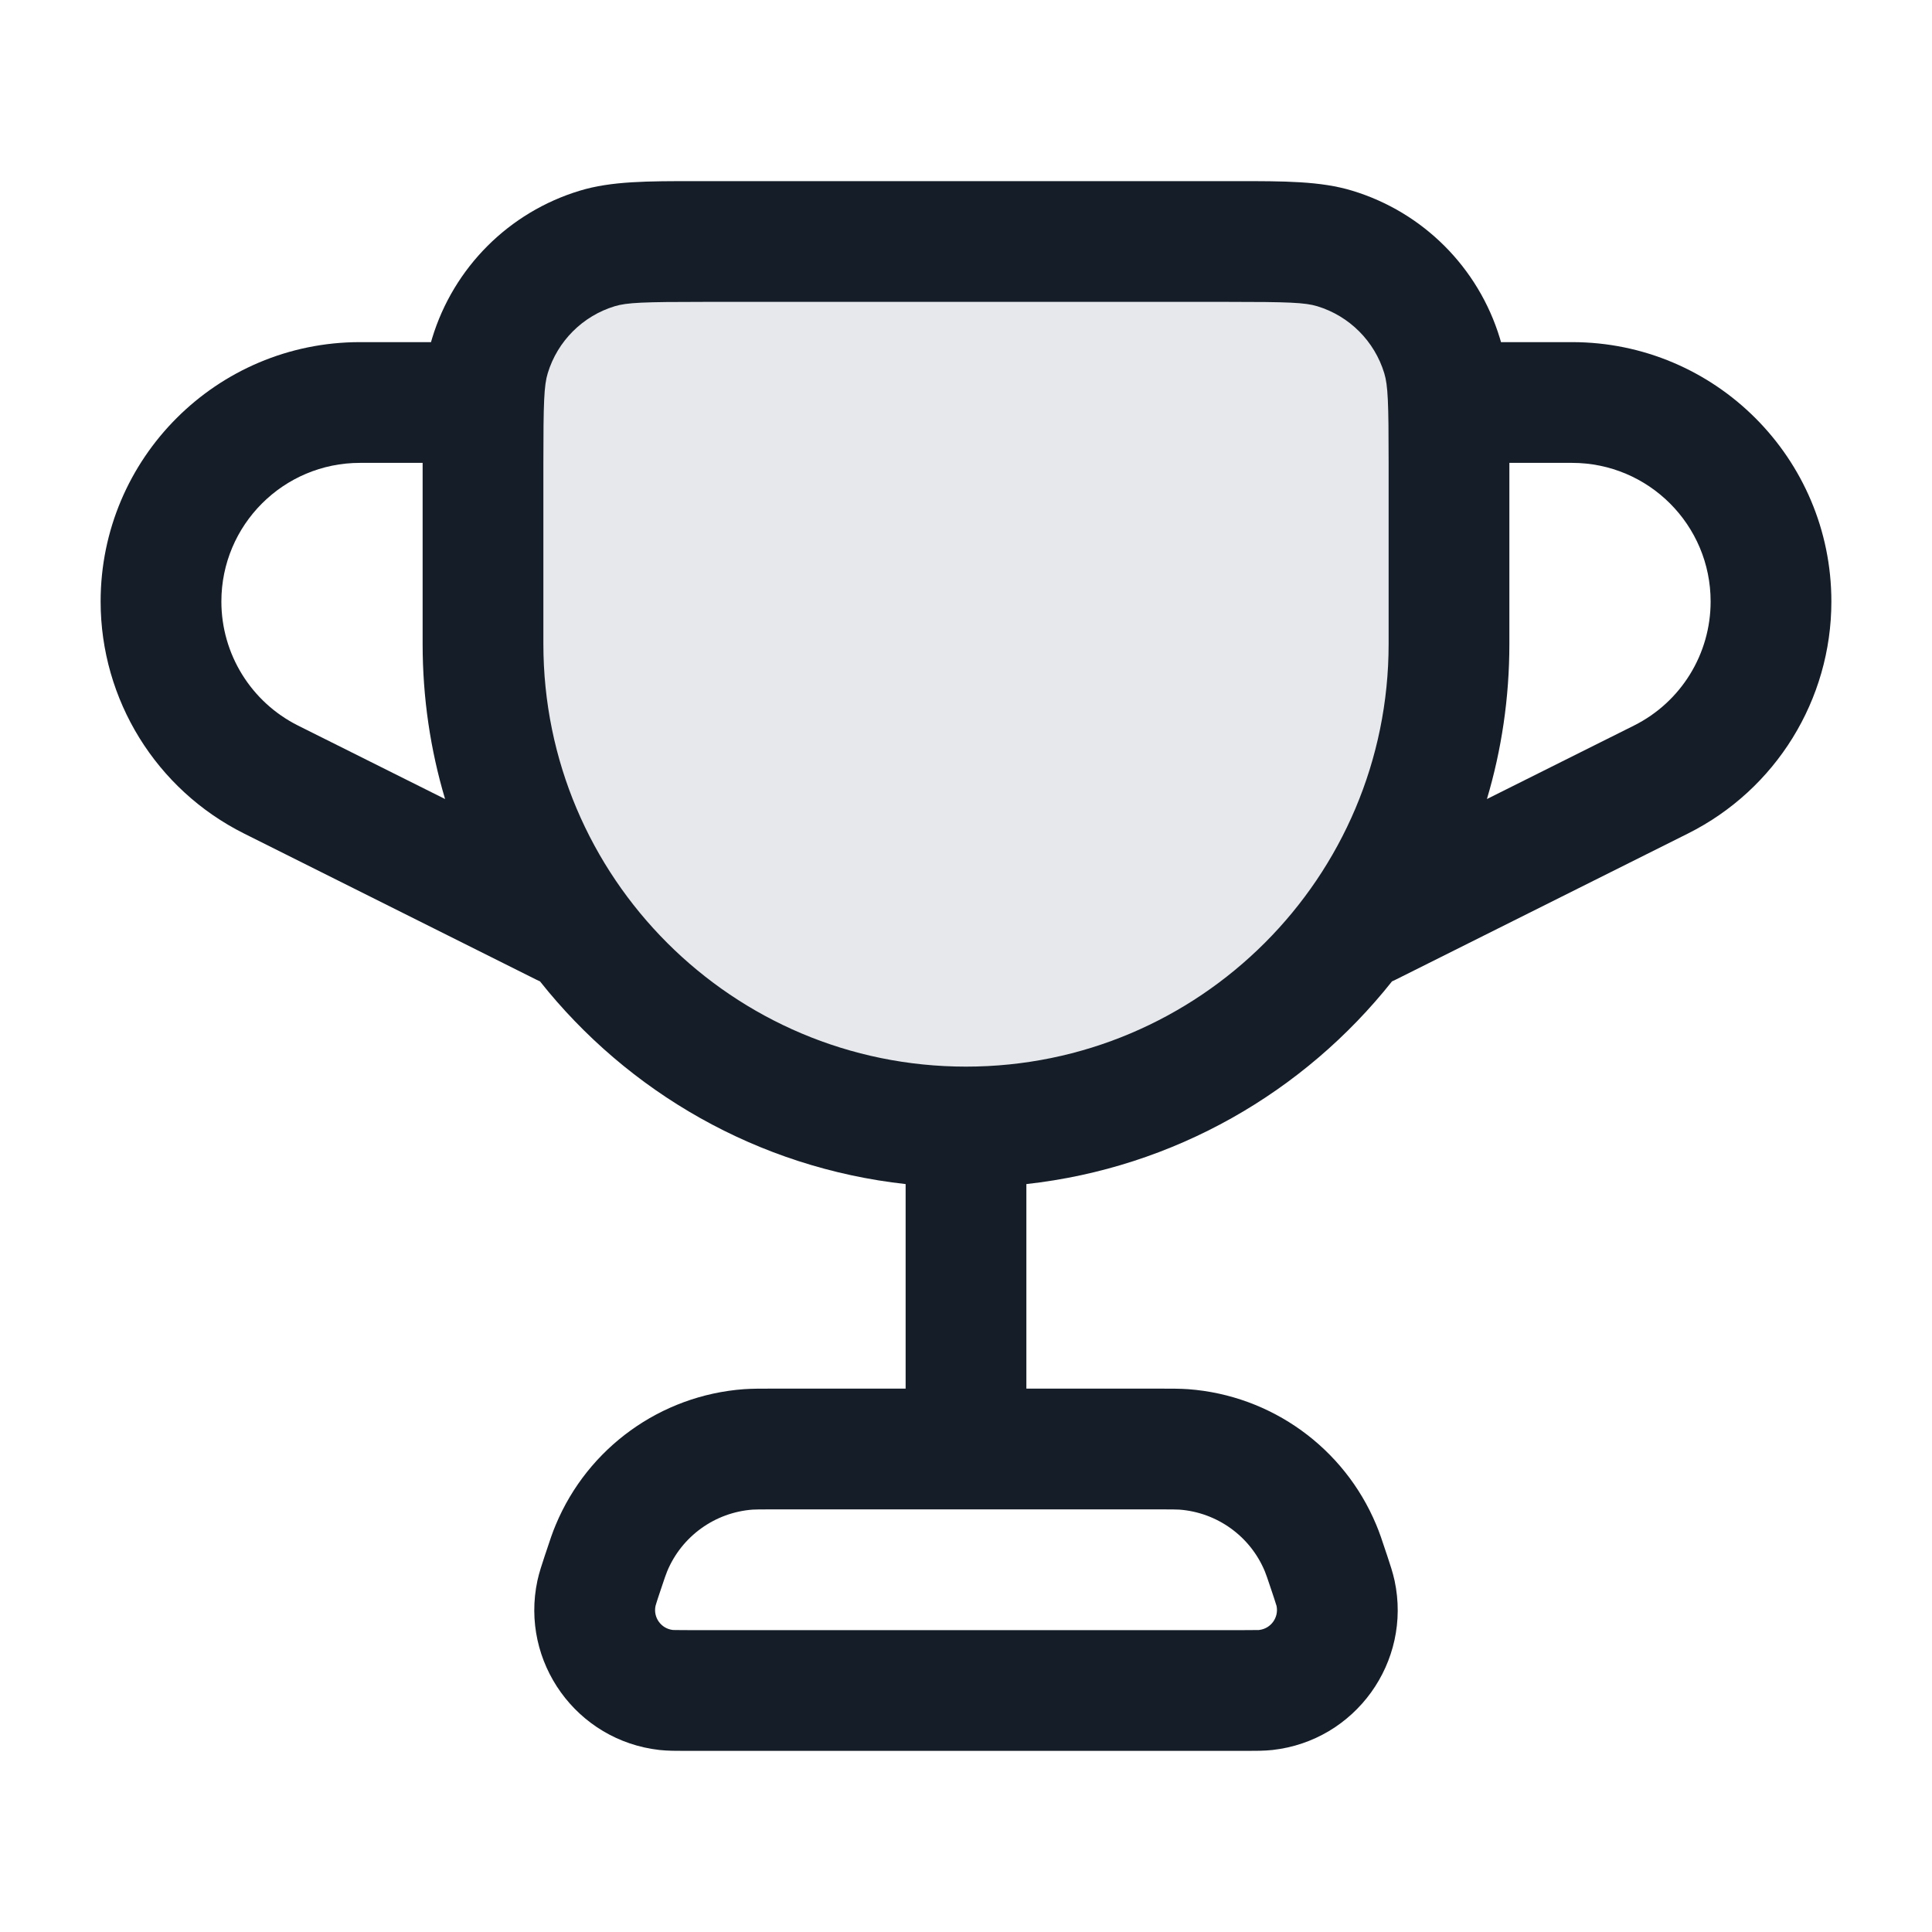 <svg xmlns="http://www.w3.org/2000/svg" viewBox="0 0 24 24">
  <defs/>
  <path fill="#636F7E" opacity="0.16" d="M15.25,3 L8.75,3 C8.052,3 7.703,3 7.419,3.086 C6.78,3.28 6.28,3.78 6.086,4.419 C6,4.703 6,5.052 6,5.75 L6,8 C6,11.314 8.686,14 12,14 C15.314,14 18,11.314 18,8 L18,5.75 C18,5.052 18,4.703 17.914,4.419 C17.72,3.78 17.22,3.28 16.581,3.086 C16.297,3 15.948,3 15.25,3 Z"/>
  <path fill="#151E28" d="M8.64,2.25 L15.25,2.25 L15.36,2.25 C15.949,2.25 16.405,2.249 16.798,2.369 C17.677,2.635 18.365,3.323 18.632,4.202 C18.636,4.218 18.641,4.234 18.646,4.25 L19.528,4.25 C21.307,4.25 22.75,5.693 22.75,7.472 C22.75,8.693 22.06,9.808 20.969,10.354 L17.335,12.171 C17.321,12.178 17.306,12.185 17.292,12.191 C16.201,13.566 14.587,14.506 12.75,14.709 L12.75,17.25 L14.413,17.25 C14.552,17.25 14.659,17.25 14.761,17.257 C15.794,17.334 16.697,17.985 17.096,18.941 C17.136,19.035 17.17,19.137 17.213,19.268 L17.221,19.292 L17.231,19.321 C17.267,19.429 17.303,19.538 17.324,19.635 C17.54,20.647 16.836,21.624 15.807,21.739 C15.708,21.75 15.594,21.75 15.481,21.75 L8.519,21.75 C8.406,21.75 8.292,21.75 8.193,21.739 C7.164,21.624 6.46,20.647 6.676,19.635 C6.697,19.538 6.733,19.429 6.769,19.321 L6.779,19.292 L6.787,19.268 L6.787,19.268 L6.787,19.268 C6.83,19.137 6.864,19.035 6.904,18.941 C7.303,17.985 8.206,17.334 9.239,17.257 C9.341,17.25 9.448,17.25 9.587,17.25 L11.25,17.25 L11.25,14.709 C9.413,14.506 7.799,13.566 6.708,12.191 C6.694,12.185 6.679,12.178 6.665,12.171 L3.031,10.354 C1.94,9.808 1.25,8.693 1.25,7.472 C1.25,5.693 2.693,4.25 4.472,4.25 L5.354,4.25 C5.359,4.234 5.364,4.218 5.368,4.202 C5.635,3.323 6.323,2.635 7.202,2.369 C7.595,2.249 8.051,2.25 8.64,2.25 Z M12,13.25 C14.899,13.25 17.25,10.9 17.25,8 L17.25,5.75 C17.25,4.998 17.242,4.788 17.196,4.637 C17.075,4.238 16.762,3.925 16.363,3.804 C16.212,3.758 16.002,3.75 15.25,3.75 L8.75,3.75 C7.998,3.75 7.788,3.758 7.637,3.804 C7.238,3.925 6.925,4.238 6.804,4.637 C6.758,4.788 6.75,4.998 6.75,5.75 L6.75,8 C6.75,10.9 9.101,13.25 12,13.25 Z M9.611,18.75 C9.437,18.75 9.389,18.751 9.35,18.753 C8.88,18.788 8.469,19.084 8.288,19.519 C8.273,19.555 8.257,19.601 8.202,19.766 C8.178,19.838 8.163,19.882 8.153,19.916 C8.146,19.938 8.143,19.948 8.143,19.95 C8.113,20.093 8.212,20.231 8.358,20.248 C8.36,20.249 8.37,20.249 8.393,20.249 C8.428,20.25 8.475,20.25 8.551,20.25 L15.449,20.25 C15.525,20.25 15.572,20.25 15.607,20.249 C15.613,20.249 15.617,20.249 15.621,20.249 C15.628,20.249 15.633,20.249 15.636,20.249 L15.642,20.248 C15.788,20.231 15.887,20.093 15.858,19.95 C15.857,19.948 15.854,19.938 15.847,19.916 C15.837,19.882 15.822,19.838 15.798,19.766 C15.743,19.601 15.727,19.555 15.712,19.519 C15.531,19.084 15.12,18.788 14.65,18.753 C14.611,18.751 14.563,18.75 14.389,18.75 L9.611,18.75 Z M18.75,8 C18.75,8.669 18.653,9.316 18.471,9.926 L20.298,9.013 C20.882,8.721 21.25,8.125 21.25,7.472 C21.25,6.521 20.479,5.75 19.528,5.75 L18.75,5.75 Z M5.25,5.75 L4.472,5.75 C3.521,5.75 2.75,6.521 2.75,7.472 C2.75,8.125 3.119,8.721 3.702,9.013 L5.529,9.926 C5.347,9.316 5.25,8.669 5.25,8 Z"/>
</svg>

